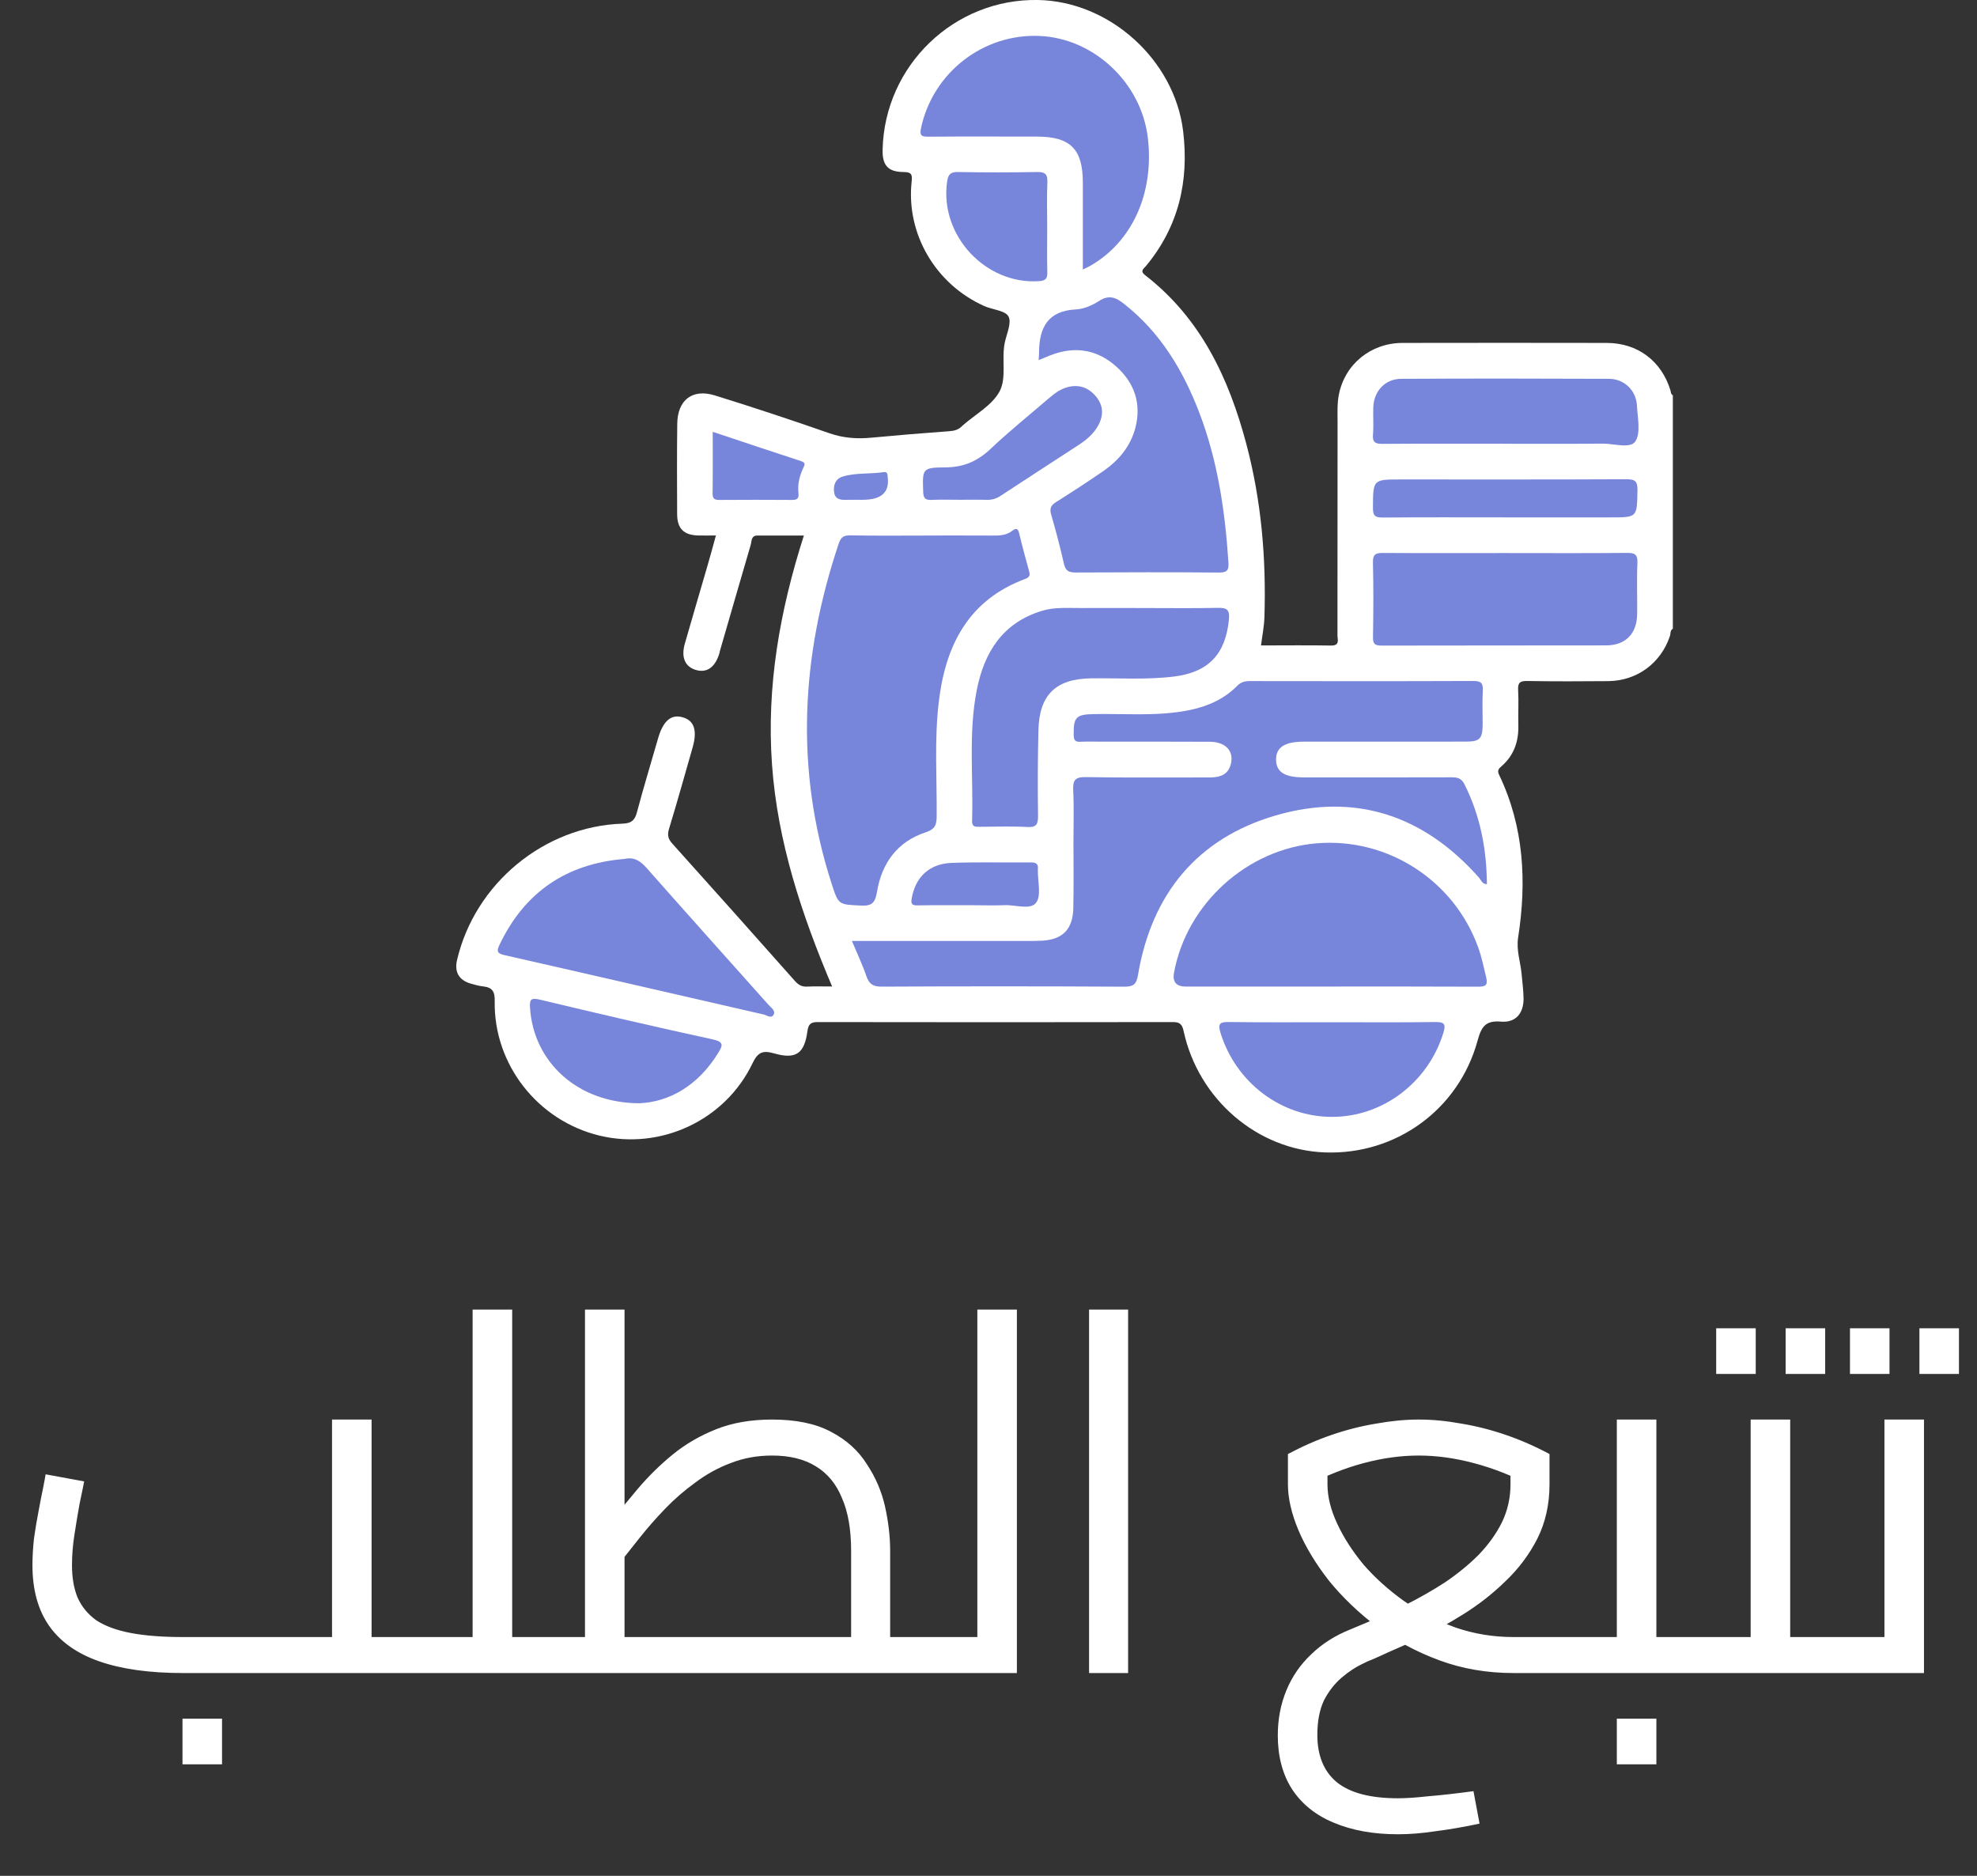 <svg width="39" height="37" viewBox="0 0 39 37" fill="none" xmlns="http://www.w3.org/2000/svg">
<rect x="0" y="0" width="39" height="37" fill="#333333" stroke="none"/>
<path d="M7.33 33V32.29H8.41V33H7.33ZM3.61 33C2.95 33 2.4 32.923 1.96 32.77C1.52 32.617 1.19 32.383 0.97 32.07C0.75 31.757 0.64 31.357 0.64 30.87C0.64 30.71 0.65 30.537 0.67 30.35C0.696 30.163 0.726 29.983 0.76 29.81C0.793 29.63 0.823 29.477 0.85 29.35C0.876 29.217 0.893 29.127 0.9 29.08L1.66 29.22C1.64 29.327 1.61 29.473 1.57 29.66C1.536 29.847 1.503 30.047 1.47 30.26C1.436 30.473 1.42 30.677 1.42 30.87C1.42 31.117 1.456 31.33 1.53 31.51C1.61 31.69 1.733 31.84 1.9 31.96C2.073 32.073 2.3 32.157 2.58 32.21C2.86 32.263 3.203 32.29 3.61 32.29H6.55V28H7.33V33H3.61ZM8.41 33V32.29C8.45 32.29 8.483 32.3 8.51 32.32C8.536 32.333 8.556 32.357 8.57 32.39C8.583 32.417 8.593 32.453 8.6 32.5C8.606 32.54 8.61 32.587 8.61 32.64C8.61 32.693 8.606 32.743 8.6 32.79C8.593 32.837 8.583 32.877 8.57 32.91C8.556 32.937 8.536 32.96 8.51 32.98C8.483 32.993 8.45 33 8.41 33ZM3.6 34.8V33.9H4.38V34.8H3.6ZM10.104 33V32.29H11.184V33H10.104ZM8.113 33C8.073 33 8.04 32.993 8.013 32.98C7.987 32.96 7.967 32.937 7.953 32.91C7.94 32.877 7.93 32.837 7.923 32.79C7.917 32.743 7.913 32.693 7.913 32.64C7.913 32.567 7.92 32.507 7.933 32.46C7.94 32.407 7.96 32.367 7.993 32.34C8.02 32.307 8.06 32.29 8.113 32.29V33ZM9.323 33V25.83H10.104V33H9.323ZM8.113 33V32.29H9.323V33H8.113ZM11.184 33V32.29C11.223 32.29 11.257 32.3 11.284 32.32C11.31 32.333 11.33 32.357 11.344 32.39C11.357 32.417 11.367 32.453 11.373 32.5C11.38 32.54 11.383 32.587 11.383 32.64C11.383 32.693 11.38 32.743 11.373 32.79C11.367 32.837 11.357 32.877 11.344 32.91C11.33 32.937 11.31 32.96 11.284 32.98C11.257 32.993 11.223 33 11.184 33ZM17.29 33V32.29H18.37V33H17.29ZM10.88 33V32.29H17.51L16.79 32.94V30.59C16.79 30.17 16.73 29.823 16.61 29.55C16.497 29.27 16.323 29.06 16.09 28.92C15.863 28.78 15.576 28.71 15.23 28.71C14.937 28.71 14.663 28.76 14.41 28.86C14.163 28.953 13.933 29.08 13.72 29.24C13.507 29.393 13.306 29.567 13.12 29.76C12.94 29.947 12.773 30.137 12.62 30.33C12.466 30.523 12.326 30.7 12.2 30.86L11.94 30.15C12.146 29.89 12.357 29.633 12.57 29.38C12.783 29.127 13.017 28.897 13.27 28.69C13.523 28.483 13.81 28.317 14.13 28.19C14.45 28.063 14.816 28 15.23 28C15.703 28 16.09 28.08 16.39 28.24C16.697 28.4 16.933 28.613 17.1 28.88C17.273 29.14 17.393 29.42 17.46 29.72C17.526 30.02 17.56 30.31 17.56 30.59V33H10.88ZM11.54 32.29V25.83H12.32V32.29H11.54ZM10.88 33C10.84 33 10.806 32.993 10.78 32.98C10.753 32.96 10.733 32.937 10.72 32.91C10.707 32.877 10.697 32.837 10.69 32.79C10.683 32.743 10.68 32.693 10.68 32.64C10.68 32.567 10.687 32.507 10.7 32.46C10.707 32.407 10.726 32.367 10.76 32.34C10.787 32.307 10.826 32.29 10.88 32.29V33ZM18.37 33V32.29C18.41 32.29 18.443 32.3 18.47 32.32C18.497 32.333 18.517 32.357 18.53 32.39C18.543 32.417 18.553 32.453 18.56 32.5C18.567 32.54 18.57 32.587 18.57 32.64C18.57 32.693 18.567 32.743 18.56 32.79C18.553 32.837 18.543 32.877 18.53 32.91C18.517 32.937 18.497 32.96 18.47 32.98C18.443 32.993 18.41 33 18.37 33ZM19.28 33V25.83H20.06V33H19.28ZM18.07 33V32.29H19.28V33H18.07ZM18.07 33C18.03 33 17.997 32.993 17.97 32.98C17.944 32.96 17.924 32.937 17.91 32.91C17.897 32.877 17.887 32.837 17.88 32.79C17.873 32.743 17.87 32.693 17.87 32.64C17.87 32.567 17.877 32.507 17.89 32.46C17.897 32.407 17.917 32.367 17.95 32.34C17.977 32.307 18.017 32.29 18.07 32.29V33ZM21.484 33V25.83H22.254V33H21.484ZM29.067 35.33L29.187 35.97C28.873 36.037 28.584 36.087 28.317 36.12C28.057 36.16 27.81 36.18 27.577 36.18C27.09 36.18 26.667 36.103 26.307 35.95C25.953 35.803 25.68 35.583 25.487 35.29C25.3 34.997 25.207 34.643 25.207 34.23C25.207 33.91 25.264 33.613 25.377 33.34C25.49 33.067 25.654 32.83 25.867 32.63C26.08 32.423 26.337 32.26 26.637 32.14L26.947 32.01C27.207 31.903 27.47 31.783 27.737 31.65C28.003 31.517 28.26 31.37 28.507 31.21C28.753 31.043 28.974 30.863 29.167 30.67C29.36 30.47 29.514 30.257 29.627 30.03C29.74 29.797 29.797 29.547 29.797 29.28V28.68L30.217 29.31C29.837 29.11 29.457 28.96 29.077 28.86C28.703 28.76 28.34 28.71 27.987 28.71C27.634 28.71 27.27 28.76 26.897 28.86C26.523 28.96 26.147 29.11 25.767 29.31L26.187 28.68V29.28C26.187 29.52 26.25 29.777 26.377 30.05C26.503 30.323 26.677 30.593 26.897 30.86C27.123 31.12 27.39 31.36 27.697 31.58C28.003 31.793 28.34 31.967 28.707 32.1C29.073 32.227 29.457 32.29 29.857 32.29H31.117V33H29.857C29.337 33 28.85 32.917 28.397 32.75C27.944 32.583 27.534 32.363 27.167 32.09C26.8 31.81 26.483 31.507 26.217 31.18C25.957 30.847 25.757 30.517 25.617 30.19C25.477 29.857 25.407 29.553 25.407 29.28V28.68C25.694 28.527 25.983 28.4 26.277 28.3C26.57 28.2 26.86 28.127 27.147 28.08C27.44 28.027 27.72 28 27.987 28C28.26 28 28.54 28.027 28.827 28.08C29.113 28.127 29.404 28.2 29.697 28.3C29.99 28.4 30.28 28.527 30.567 28.68V29.28C30.567 29.673 30.487 30.03 30.327 30.35C30.167 30.663 29.957 30.943 29.697 31.19C29.444 31.437 29.167 31.653 28.867 31.84C28.567 32.027 28.277 32.187 27.997 32.32C27.93 32.347 27.84 32.387 27.727 32.44C27.62 32.487 27.507 32.537 27.387 32.59C27.273 32.643 27.17 32.69 27.077 32.73C26.99 32.763 26.937 32.787 26.917 32.8C26.757 32.873 26.607 32.97 26.467 33.09C26.327 33.21 26.21 33.36 26.117 33.54C26.03 33.727 25.987 33.953 25.987 34.22C25.987 34.627 26.113 34.937 26.367 35.15C26.627 35.363 27.03 35.47 27.577 35.47C27.737 35.47 27.937 35.457 28.177 35.43C28.424 35.41 28.72 35.377 29.067 35.33ZM31.117 33V32.29C31.157 32.29 31.19 32.3 31.217 32.32C31.244 32.333 31.264 32.357 31.277 32.39C31.29 32.417 31.3 32.453 31.307 32.5C31.314 32.54 31.317 32.587 31.317 32.64C31.317 32.693 31.314 32.743 31.307 32.79C31.3 32.837 31.29 32.877 31.277 32.91C31.264 32.937 31.244 32.96 31.217 32.98C31.19 32.993 31.157 33 31.117 33ZM32.675 33V32.29H33.755V33H32.675ZM30.815 33C30.775 33 30.742 32.993 30.715 32.98C30.689 32.96 30.669 32.937 30.655 32.91C30.642 32.877 30.632 32.837 30.625 32.79C30.619 32.743 30.615 32.693 30.615 32.64C30.615 32.567 30.622 32.507 30.635 32.46C30.642 32.407 30.662 32.367 30.695 32.34C30.722 32.307 30.762 32.29 30.815 32.29V33ZM30.815 33V32.29H32.255L31.895 32.58V28H32.675V33H30.815ZM33.755 33V32.29C33.795 32.29 33.829 32.3 33.855 32.32C33.882 32.333 33.902 32.357 33.915 32.39C33.929 32.417 33.939 32.453 33.945 32.5C33.952 32.54 33.955 32.587 33.955 32.64C33.955 32.693 33.952 32.743 33.945 32.79C33.939 32.837 33.929 32.877 33.915 32.91C33.902 32.937 33.882 32.96 33.855 32.98C33.829 32.993 33.795 33 33.755 33ZM31.895 34.8V33.9H32.675V34.8H31.895ZM35.315 33V32.29H36.395V33H35.315ZM36.395 33V32.29C36.435 32.29 36.468 32.3 36.495 32.32C36.522 32.333 36.541 32.357 36.555 32.39C36.568 32.417 36.578 32.453 36.585 32.5C36.592 32.54 36.595 32.587 36.595 32.64C36.595 32.693 36.592 32.743 36.585 32.79C36.578 32.837 36.568 32.877 36.555 32.91C36.541 32.937 36.522 32.96 36.495 32.98C36.468 32.993 36.435 33 36.395 33ZM33.455 33C33.415 33 33.382 32.993 33.355 32.98C33.328 32.96 33.308 32.937 33.295 32.91C33.282 32.877 33.272 32.837 33.265 32.79C33.258 32.743 33.255 32.693 33.255 32.64C33.255 32.567 33.261 32.507 33.275 32.46C33.282 32.407 33.301 32.367 33.335 32.34C33.361 32.307 33.401 32.29 33.455 32.29V33ZM33.455 33V32.29H34.895L34.535 32.58V28H35.315V33H33.455ZM33.855 27.1V26.2H34.635V27.1H33.855ZM35.225 27.1V26.2H36.005V27.1H35.225ZM36.094 33V32.29H37.534L37.174 32.58V28H37.954V33H36.094ZM36.094 33C36.054 33 36.021 32.993 35.994 32.98C35.968 32.96 35.948 32.937 35.934 32.91C35.921 32.877 35.911 32.837 35.904 32.79C35.898 32.743 35.894 32.693 35.894 32.64C35.894 32.567 35.901 32.507 35.914 32.46C35.921 32.407 35.941 32.367 35.974 32.34C36.001 32.307 36.041 32.29 36.094 32.29V33ZM36.494 27.1V26.2H37.274V27.1H36.494ZM37.864 27.1V26.2H38.644V27.1H37.864Z" fill="white"/>
<g clip-path="url(#clip0_2_468)">
<path d="M33 12.401C32.942 12.434 32.959 12.498 32.942 12.547C32.762 13.084 32.289 13.431 31.721 13.435C31.19 13.439 30.659 13.442 30.128 13.432C29.981 13.43 29.94 13.469 29.948 13.614C29.961 13.84 29.946 14.068 29.952 14.295C29.962 14.618 29.869 14.896 29.622 15.112C29.565 15.162 29.531 15.196 29.573 15.284C30.064 16.309 30.119 17.391 29.948 18.492C29.909 18.744 29.994 18.97 30.016 19.207C30.031 19.37 30.053 19.534 30.055 19.698C30.056 19.988 29.899 20.176 29.612 20.151C29.3 20.124 29.222 20.256 29.147 20.53C28.773 21.889 27.537 22.781 26.139 22.731C24.808 22.684 23.641 21.687 23.349 20.337C23.32 20.203 23.274 20.159 23.137 20.16C20.801 20.164 18.465 20.164 16.13 20.16C15.99 20.16 15.948 20.202 15.928 20.34C15.868 20.783 15.7 20.9 15.272 20.778C15.047 20.714 14.951 20.751 14.843 20.976C14.303 22.102 13.029 22.69 11.825 22.399C10.607 22.104 9.737 20.996 9.759 19.746C9.763 19.558 9.713 19.478 9.536 19.457C9.451 19.448 9.367 19.425 9.285 19.401C9.053 19.333 8.961 19.171 9.016 18.936C9.369 17.427 10.734 16.297 12.281 16.246C12.45 16.24 12.521 16.186 12.564 16.025C12.694 15.535 12.842 15.05 12.982 14.563C13.081 14.221 13.237 14.084 13.463 14.147C13.696 14.211 13.76 14.408 13.662 14.748C13.509 15.28 13.361 15.815 13.199 16.344C13.162 16.466 13.176 16.544 13.26 16.637C14.07 17.538 14.877 18.442 15.681 19.349C15.749 19.425 15.816 19.466 15.921 19.46C16.076 19.453 16.232 19.458 16.415 19.458C15.813 18.038 15.338 16.607 15.229 15.077C15.12 13.54 15.38 12.056 15.858 10.563C15.539 10.563 15.24 10.563 14.942 10.563C14.814 10.563 14.83 10.674 14.809 10.748C14.605 11.444 14.404 12.141 14.202 12.838C14.198 12.853 14.197 12.869 14.192 12.884C14.111 13.155 13.952 13.273 13.744 13.219C13.517 13.16 13.43 12.973 13.51 12.694C13.653 12.191 13.803 11.69 13.948 11.188C14.007 10.988 14.061 10.786 14.123 10.562C13.992 10.562 13.885 10.565 13.776 10.562C13.491 10.556 13.36 10.428 13.358 10.145C13.355 9.551 13.353 8.955 13.36 8.361C13.364 7.893 13.656 7.662 14.1 7.799C14.859 8.034 15.613 8.284 16.363 8.546C16.637 8.641 16.906 8.66 17.189 8.633C17.702 8.585 18.216 8.542 18.73 8.505C18.829 8.498 18.911 8.475 18.979 8.403C18.984 8.397 18.99 8.392 18.997 8.387C19.243 8.171 19.566 7.997 19.715 7.727C19.864 7.456 19.753 7.082 19.821 6.759C19.858 6.583 19.961 6.365 19.894 6.242C19.831 6.124 19.583 6.111 19.422 6.039C18.458 5.612 17.871 4.613 17.984 3.581C18 3.434 17.976 3.395 17.824 3.393C17.517 3.391 17.404 3.26 17.411 2.955C17.447 1.294 18.822 -0.031 20.478 3.48261e-05C21.89 0.026 23.171 1.182 23.34 2.591C23.458 3.575 23.25 4.47 22.608 5.245C22.563 5.299 22.48 5.343 22.59 5.428C23.688 6.278 24.242 7.46 24.587 8.76C24.884 9.879 24.98 11.022 24.943 12.178C24.937 12.356 24.901 12.534 24.876 12.731C25.337 12.731 25.797 12.725 26.256 12.733C26.439 12.736 26.383 12.614 26.384 12.527C26.386 11.126 26.384 9.725 26.386 8.323C26.386 8.143 26.377 7.96 26.411 7.786C26.53 7.181 27.043 6.766 27.665 6.764C29.009 6.761 30.352 6.762 31.696 6.764C32.304 6.765 32.773 7.117 32.952 7.697C32.963 7.734 32.959 7.776 33 7.797V12.4V12.401Z" fill="white"/>
<path d="M16.807 18.56C17.978 18.56 19.102 18.56 20.227 18.56C20.336 18.56 20.446 18.561 20.555 18.555C20.961 18.533 21.163 18.332 21.173 17.914C21.183 17.483 21.176 17.053 21.176 16.622C21.176 16.278 21.188 15.933 21.171 15.59C21.162 15.391 21.205 15.324 21.422 15.328C22.234 15.343 23.047 15.333 23.859 15.335C24.064 15.335 24.235 15.285 24.284 15.056C24.338 14.805 24.171 14.633 23.866 14.631C23.163 14.627 22.46 14.629 21.757 14.629C21.609 14.629 21.46 14.624 21.312 14.631C21.21 14.636 21.183 14.602 21.181 14.498C21.174 14.149 21.227 14.092 21.57 14.085C22.209 14.072 22.851 14.136 23.485 14.002C23.835 13.928 24.152 13.785 24.406 13.528C24.481 13.452 24.557 13.434 24.654 13.434C26.123 13.436 27.591 13.438 29.06 13.432C29.214 13.431 29.26 13.472 29.251 13.626C29.238 13.844 29.249 14.064 29.248 14.283C29.246 14.574 29.196 14.628 28.907 14.628C27.845 14.63 26.782 14.628 25.72 14.629C25.342 14.629 25.17 14.741 25.173 14.986C25.176 15.229 25.342 15.334 25.728 15.334C26.696 15.334 27.665 15.335 28.633 15.332C28.749 15.332 28.828 15.347 28.89 15.471C29.201 16.091 29.327 16.748 29.332 17.44C29.234 17.438 29.216 17.355 29.173 17.308C28.085 16.079 26.73 15.628 25.163 16.085C23.617 16.537 22.718 17.635 22.449 19.231C22.418 19.416 22.36 19.463 22.173 19.462C20.579 19.453 18.986 19.453 17.393 19.461C17.225 19.461 17.145 19.412 17.091 19.254C17.014 19.028 16.91 18.81 16.806 18.561L16.807 18.56Z" fill="#7785DB"/>
<path d="M18.229 10.563C18.674 10.563 19.119 10.561 19.564 10.564C19.706 10.565 19.846 10.564 19.965 10.472C20.066 10.393 20.089 10.447 20.111 10.544C20.166 10.779 20.232 11.012 20.295 11.245C20.317 11.325 20.334 11.378 20.221 11.42C19.094 11.84 18.645 12.745 18.517 13.864C18.431 14.604 18.483 15.349 18.478 16.092C18.477 16.266 18.452 16.354 18.256 16.419C17.703 16.601 17.396 17.023 17.301 17.587C17.267 17.791 17.215 17.874 16.988 17.862C16.536 17.84 16.542 17.854 16.401 17.417C15.678 15.167 15.802 12.938 16.546 10.72C16.589 10.591 16.648 10.558 16.777 10.56C17.26 10.569 17.745 10.564 18.229 10.564V10.563Z" fill="#7785DB"/>
<path d="M26.2 19.459C25.263 19.459 24.327 19.459 23.39 19.459C23.203 19.459 23.126 19.367 23.16 19.183C23.412 17.825 24.601 16.747 25.974 16.634C27.37 16.518 28.681 17.362 29.159 18.684C29.228 18.875 29.268 19.073 29.316 19.27C29.358 19.442 29.3 19.462 29.15 19.462C28.167 19.457 27.184 19.459 26.2 19.459V19.459Z" fill="#7785DB"/>
<path d="M20.49 7.105C20.493 7.046 20.497 7 20.497 6.954C20.5 6.464 20.668 6.13 21.226 6.103C21.381 6.096 21.548 6.022 21.682 5.936C21.876 5.811 22.01 5.864 22.173 5.993C22.891 6.557 23.34 7.306 23.659 8.141C24.022 9.091 24.168 10.086 24.233 11.096C24.243 11.244 24.209 11.294 24.049 11.293C23.104 11.285 22.159 11.287 21.215 11.292C21.083 11.292 21.02 11.258 20.989 11.123C20.915 10.796 20.83 10.472 20.736 10.149C20.702 10.029 20.731 9.967 20.833 9.903C21.149 9.703 21.464 9.5 21.771 9.287C22.074 9.076 22.303 8.801 22.398 8.437C22.518 7.971 22.385 7.565 22.037 7.245C21.676 6.913 21.249 6.821 20.778 6.987C20.684 7.02 20.592 7.062 20.488 7.104L20.49 7.105Z" fill="#7785DB"/>
<path d="M22.497 11.993C23.004 11.993 23.512 12 24.018 11.99C24.194 11.986 24.262 12.016 24.243 12.218C24.178 12.902 23.839 13.262 23.155 13.345C22.61 13.412 22.064 13.372 21.518 13.38C20.832 13.39 20.502 13.703 20.485 14.398C20.471 14.961 20.47 15.524 20.477 16.087C20.479 16.253 20.451 16.323 20.264 16.312C19.953 16.295 19.64 16.307 19.328 16.308C19.247 16.308 19.173 16.317 19.176 16.193C19.204 15.334 19.101 14.47 19.267 13.619C19.413 12.868 19.778 12.282 20.559 12.047C20.811 11.971 21.069 11.995 21.326 11.993C21.716 11.99 22.107 11.993 22.497 11.993V11.993Z" fill="#7785DB"/>
<path d="M29.699 10.909C30.496 10.909 31.292 10.914 32.088 10.906C32.244 10.904 32.309 10.93 32.301 11.106C32.286 11.441 32.3 11.778 32.296 12.114C32.291 12.499 32.066 12.73 31.684 12.73C30.209 12.733 28.733 12.73 27.258 12.734C27.133 12.734 27.082 12.711 27.085 12.571C27.093 12.079 27.096 11.585 27.084 11.093C27.08 10.925 27.147 10.906 27.288 10.907C28.092 10.912 28.896 10.909 29.7 10.909H29.699Z" fill="#7785DB"/>
<path d="M21.361 5.314C21.361 4.72 21.362 4.157 21.361 3.595C21.359 2.937 21.113 2.694 20.45 2.694C19.74 2.694 19.029 2.69 18.319 2.696C18.174 2.697 18.136 2.675 18.171 2.516C18.408 1.431 19.393 0.662 20.505 0.709C21.577 0.753 22.513 1.632 22.643 2.715C22.773 3.806 22.337 4.773 21.499 5.248C21.466 5.267 21.431 5.281 21.361 5.316L21.361 5.314Z" fill="#7785DB"/>
<path d="M12.319 16.942C12.518 16.897 12.64 16.989 12.764 17.13C13.56 18.032 14.364 18.926 15.164 19.824C15.213 19.88 15.307 19.935 15.258 20.018C15.212 20.096 15.129 20.025 15.067 20.011C13.36 19.621 11.654 19.225 9.945 18.838C9.789 18.803 9.804 18.741 9.854 18.635C10.351 17.593 11.179 17.035 12.319 16.942L12.319 16.942Z" fill="#7785DB"/>
<path d="M29.671 8.752C28.875 8.752 28.078 8.749 27.281 8.755C27.136 8.757 27.07 8.73 27.085 8.567C27.1 8.388 27.084 8.207 27.091 8.027C27.104 7.711 27.327 7.473 27.64 7.472C29.006 7.465 30.373 7.466 31.74 7.472C32.043 7.473 32.277 7.702 32.292 8.002C32.304 8.242 32.371 8.542 32.259 8.708C32.16 8.854 31.839 8.749 31.616 8.75C30.969 8.757 30.32 8.753 29.672 8.753L29.671 8.752Z" fill="#7785DB"/>
<path d="M26.283 20.163C26.961 20.163 27.64 20.169 28.318 20.159C28.5 20.157 28.523 20.206 28.473 20.372C28.173 21.35 27.279 22.03 26.277 22.03C25.271 22.03 24.384 21.356 24.078 20.377C24.018 20.186 24.067 20.157 24.247 20.159C24.926 20.168 25.604 20.163 26.283 20.163Z" fill="#7785DB"/>
<path d="M12.613 21.761C11.387 21.758 10.526 20.943 10.456 19.884C10.445 19.719 10.467 19.674 10.652 19.718C11.786 19.99 12.922 20.254 14.062 20.502C14.29 20.552 14.255 20.627 14.166 20.771C13.772 21.414 13.197 21.738 12.613 21.761Z" fill="#7785DB"/>
<path d="M29.692 10.205C28.889 10.205 28.085 10.201 27.282 10.208C27.137 10.209 27.083 10.182 27.084 10.02C27.087 9.457 27.08 9.457 27.634 9.457C29.116 9.457 30.599 9.46 32.081 9.453C32.254 9.452 32.305 9.49 32.302 9.67C32.292 10.205 32.301 10.205 31.776 10.205C31.082 10.205 30.387 10.205 29.693 10.205H29.692Z" fill="#7785DB"/>
<path d="M20.658 4.485C20.658 4.782 20.653 5.08 20.66 5.377C20.663 5.499 20.621 5.536 20.501 5.545C19.443 5.621 18.534 4.641 18.683 3.588C18.703 3.446 18.744 3.391 18.896 3.393C19.419 3.403 19.942 3.403 20.465 3.393C20.621 3.391 20.667 3.44 20.661 3.594C20.649 3.891 20.658 4.188 20.658 4.485V4.485Z" fill="#7785DB"/>
<path d="M18.941 9.858C18.753 9.858 18.566 9.852 18.378 9.86C18.262 9.865 18.217 9.837 18.212 9.708C18.196 9.243 18.19 9.222 18.651 9.219C19.013 9.217 19.289 9.094 19.548 8.848C19.911 8.504 20.302 8.19 20.681 7.864C20.794 7.767 20.91 7.676 21.058 7.637C21.288 7.575 21.476 7.646 21.622 7.823C21.767 7.998 21.773 8.191 21.665 8.391C21.572 8.562 21.428 8.679 21.27 8.782C20.76 9.115 20.248 9.444 19.74 9.779C19.651 9.839 19.562 9.863 19.456 9.859C19.285 9.854 19.113 9.858 18.941 9.858Z" fill="#7785DB"/>
<path d="M19.207 17.855C18.841 17.855 18.474 17.852 18.108 17.858C17.993 17.86 17.964 17.837 17.986 17.715C18.06 17.301 18.33 17.037 18.774 17.02C19.296 17.001 19.819 17.016 20.341 17.011C20.444 17.01 20.486 17.047 20.474 17.148C20.473 17.155 20.474 17.163 20.474 17.171C20.47 17.388 20.546 17.669 20.438 17.807C20.324 17.954 20.031 17.844 19.816 17.854C19.614 17.863 19.411 17.855 19.208 17.855H19.207Z" fill="#7785DB"/>
<path d="M14.06 8.518C14.658 8.717 15.23 8.909 15.804 9.096C15.897 9.126 15.875 9.167 15.846 9.23C15.771 9.387 15.732 9.554 15.751 9.728C15.763 9.835 15.723 9.861 15.623 9.861C15.148 9.857 14.673 9.858 14.199 9.861C14.108 9.861 14.056 9.849 14.057 9.737C14.063 9.341 14.06 8.945 14.06 8.519V8.518Z" fill="#7785DB"/>
<path d="M17.02 9.859C16.911 9.859 16.801 9.856 16.692 9.859C16.572 9.864 16.468 9.844 16.453 9.7C16.438 9.562 16.486 9.442 16.623 9.4C16.887 9.321 17.166 9.353 17.436 9.312C17.517 9.301 17.507 9.373 17.513 9.427C17.545 9.715 17.38 9.859 17.02 9.858V9.859Z" fill="#7785DB"/>
</g>
<defs>
<clipPath id="clip0_2_468">
<rect width="24" height="22.734" fill="white" transform="translate(9)"/>
</clipPath>
</defs>
</svg>

